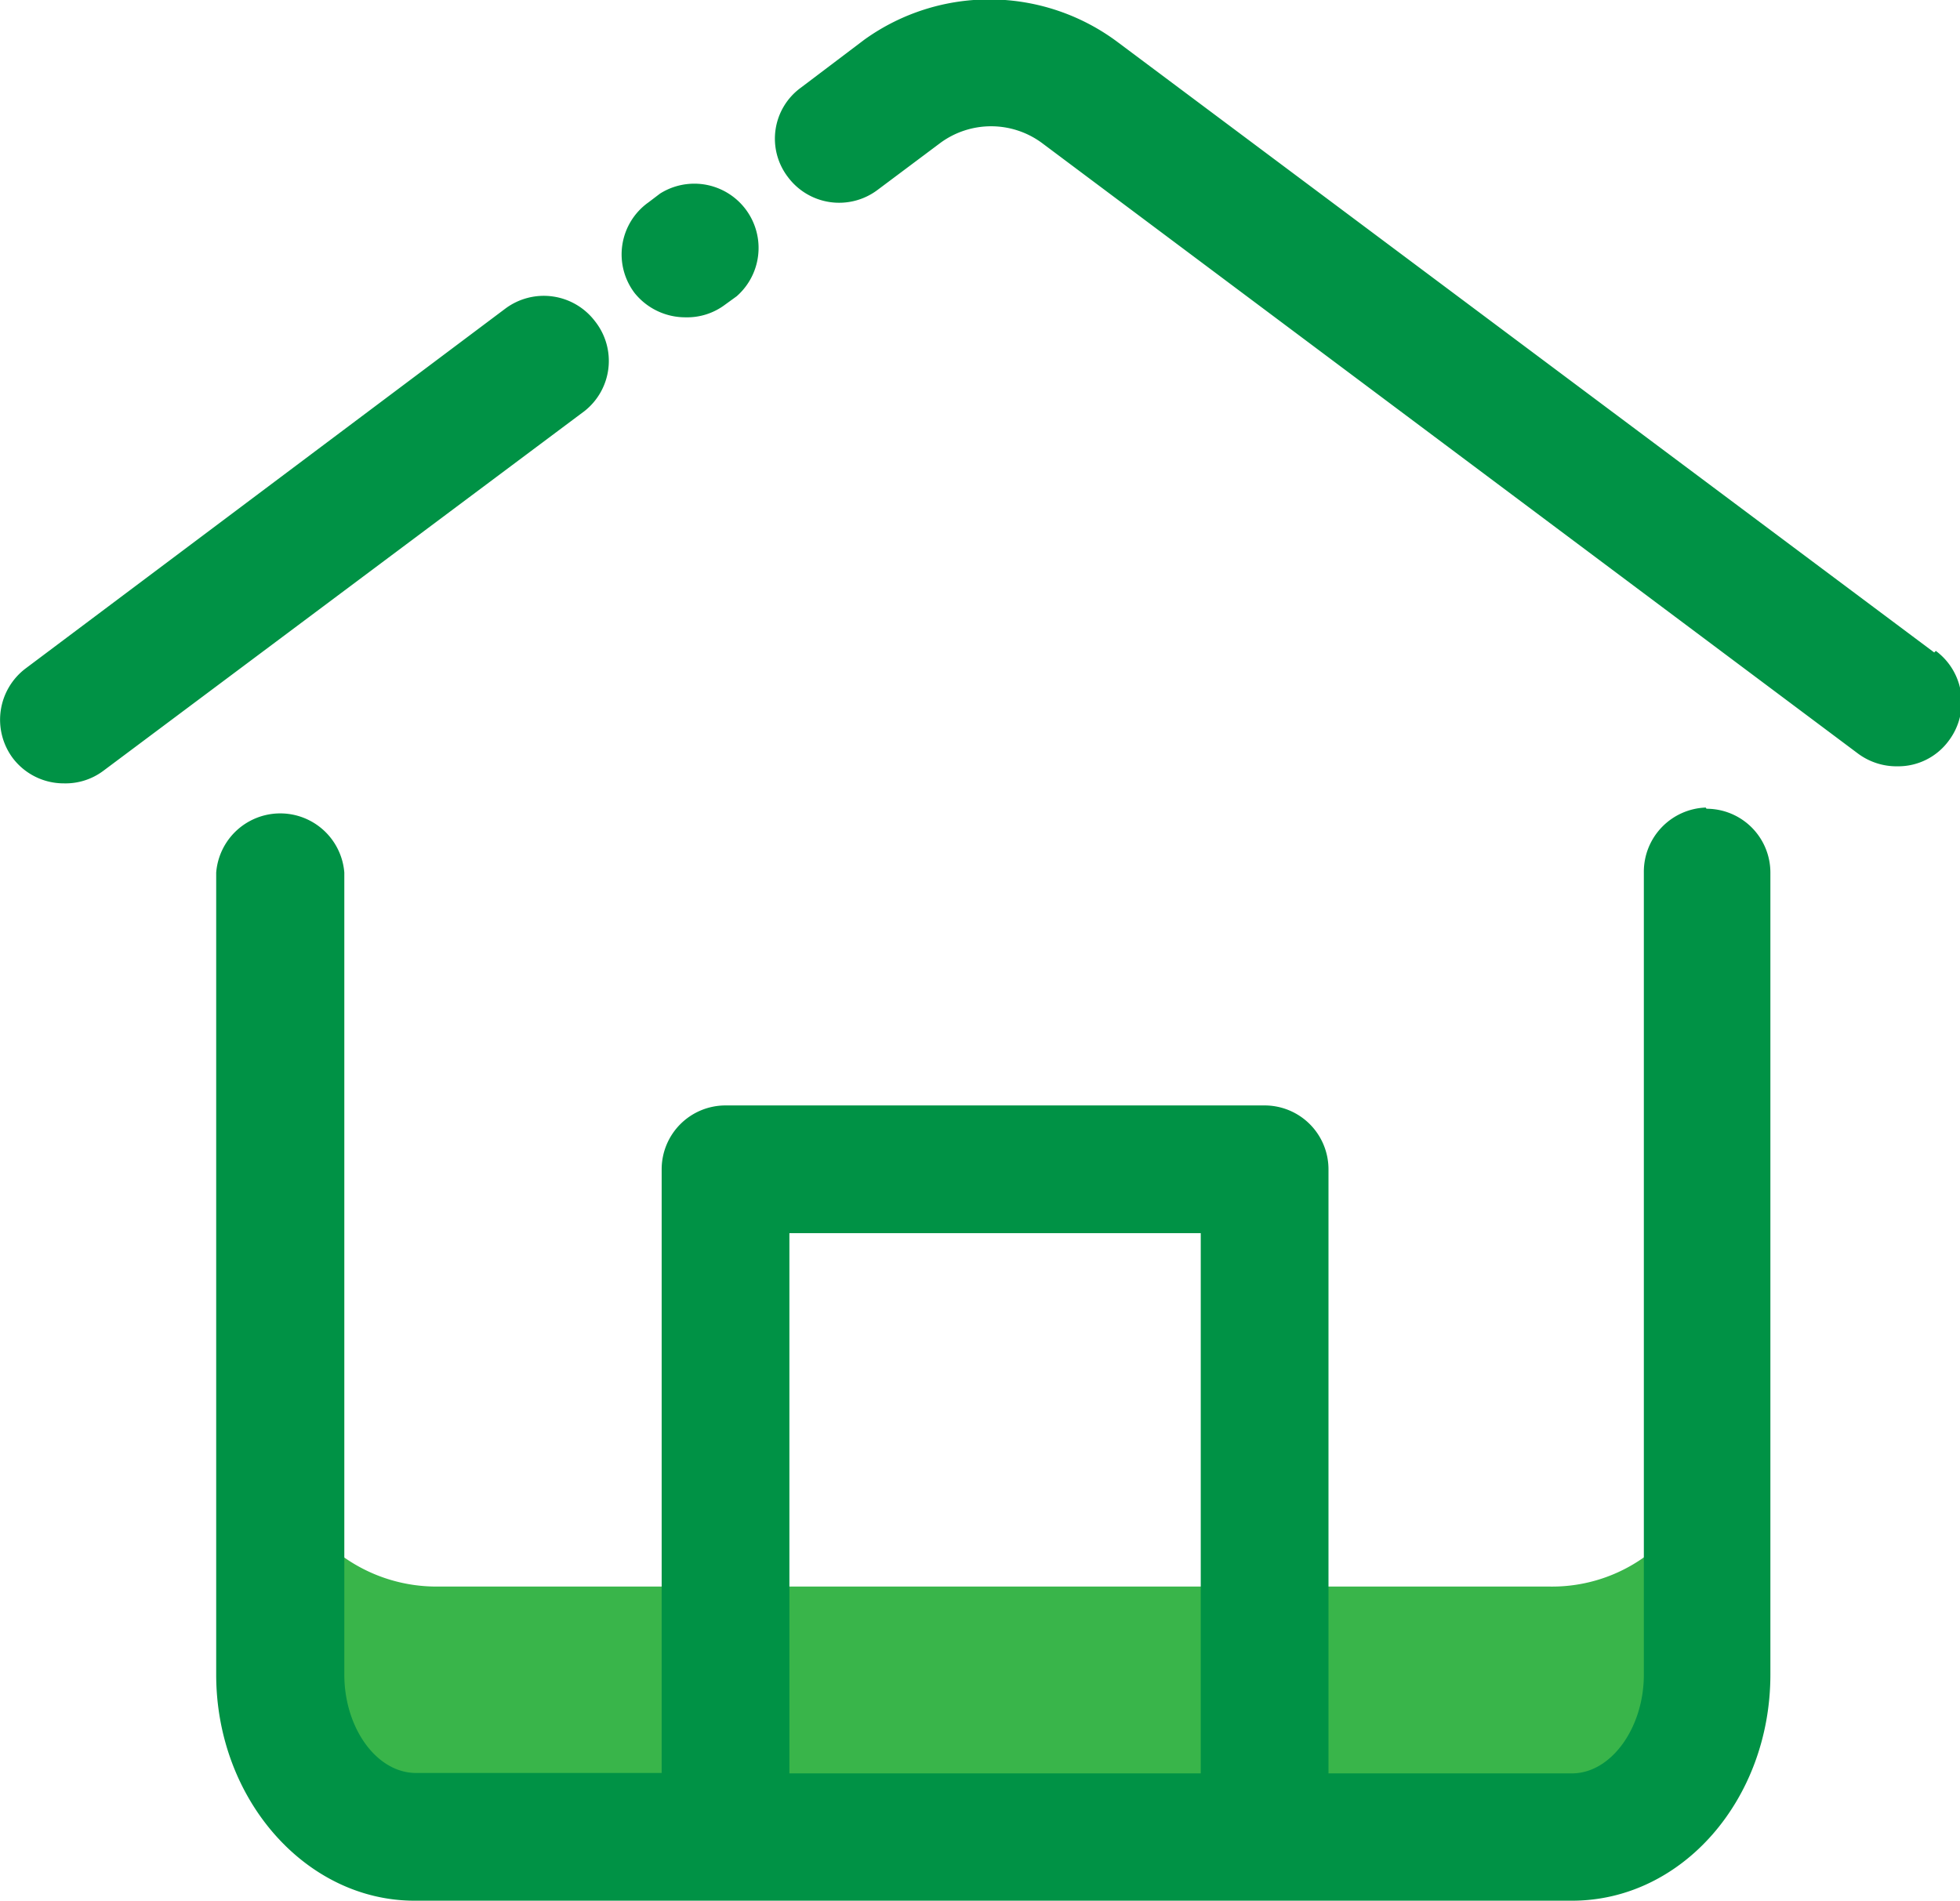 <svg xmlns="http://www.w3.org/2000/svg" viewBox="0 0 49.41 47.92"><defs><style>.cls-1{fill:#39b54a;}.cls-2{fill:#009245;}</style></defs><title>home_hlt</title><g id="图层_2" data-name="图层 2"><g id="图层_1-2" data-name="图层 1"><path class="cls-1" d="M40.79,45.41a2,2,0,0,0,2-2V37.61A4,4,0,0,1,39.06,40H11a4.05,4.05,0,0,1-3.71-2.43v7.8Z"/><path class="cls-2" d="M48.76,16.45,28.2,1.08A5.4,5.4,0,0,0,21.79,1l-1.6,1.21a1.59,1.59,0,0,0-.33,2.25,1.61,1.61,0,0,0,2.26.33l1.59-1.19a2.16,2.16,0,0,1,2.55,0L46.84,19a1.63,1.63,0,0,0,1,.32,1.58,1.58,0,0,0,1.29-.65,1.61,1.61,0,0,0-.33-2.26ZM17.28,8a1.59,1.59,0,0,0,1-.32l.29-.21a1.62,1.62,0,0,0-1.93-2.59l-.29.22A1.61,1.61,0,0,0,16,7.39,1.64,1.64,0,0,0,17.28,8ZM15,8.1a1.62,1.62,0,0,0-2.26-.32L.65,16.85a1.62,1.62,0,0,0-.33,2.26,1.61,1.61,0,0,0,1.29.64,1.59,1.59,0,0,0,1-.32l12.13-9.07A1.61,1.61,0,0,0,15,8.1Zm28,12.26A1.62,1.62,0,0,0,41.44,22V42.22c0,1.35-.83,2.49-1.81,2.49H33.49V29.48a1.61,1.61,0,0,0-1.61-1.61H18.29a1.61,1.61,0,0,0-1.61,1.61V44.7H10.49c-1,0-1.81-1.14-1.81-2.48V22a1.62,1.62,0,0,0-3.23,0V42.22c0,3.14,2.26,5.7,5,5.7H39.63c2.78,0,5-2.56,5-5.7V22a1.61,1.61,0,0,0-1.61-1.61ZM30.27,31.09V44.71H19.9V31.09Z"/></g></g></svg>